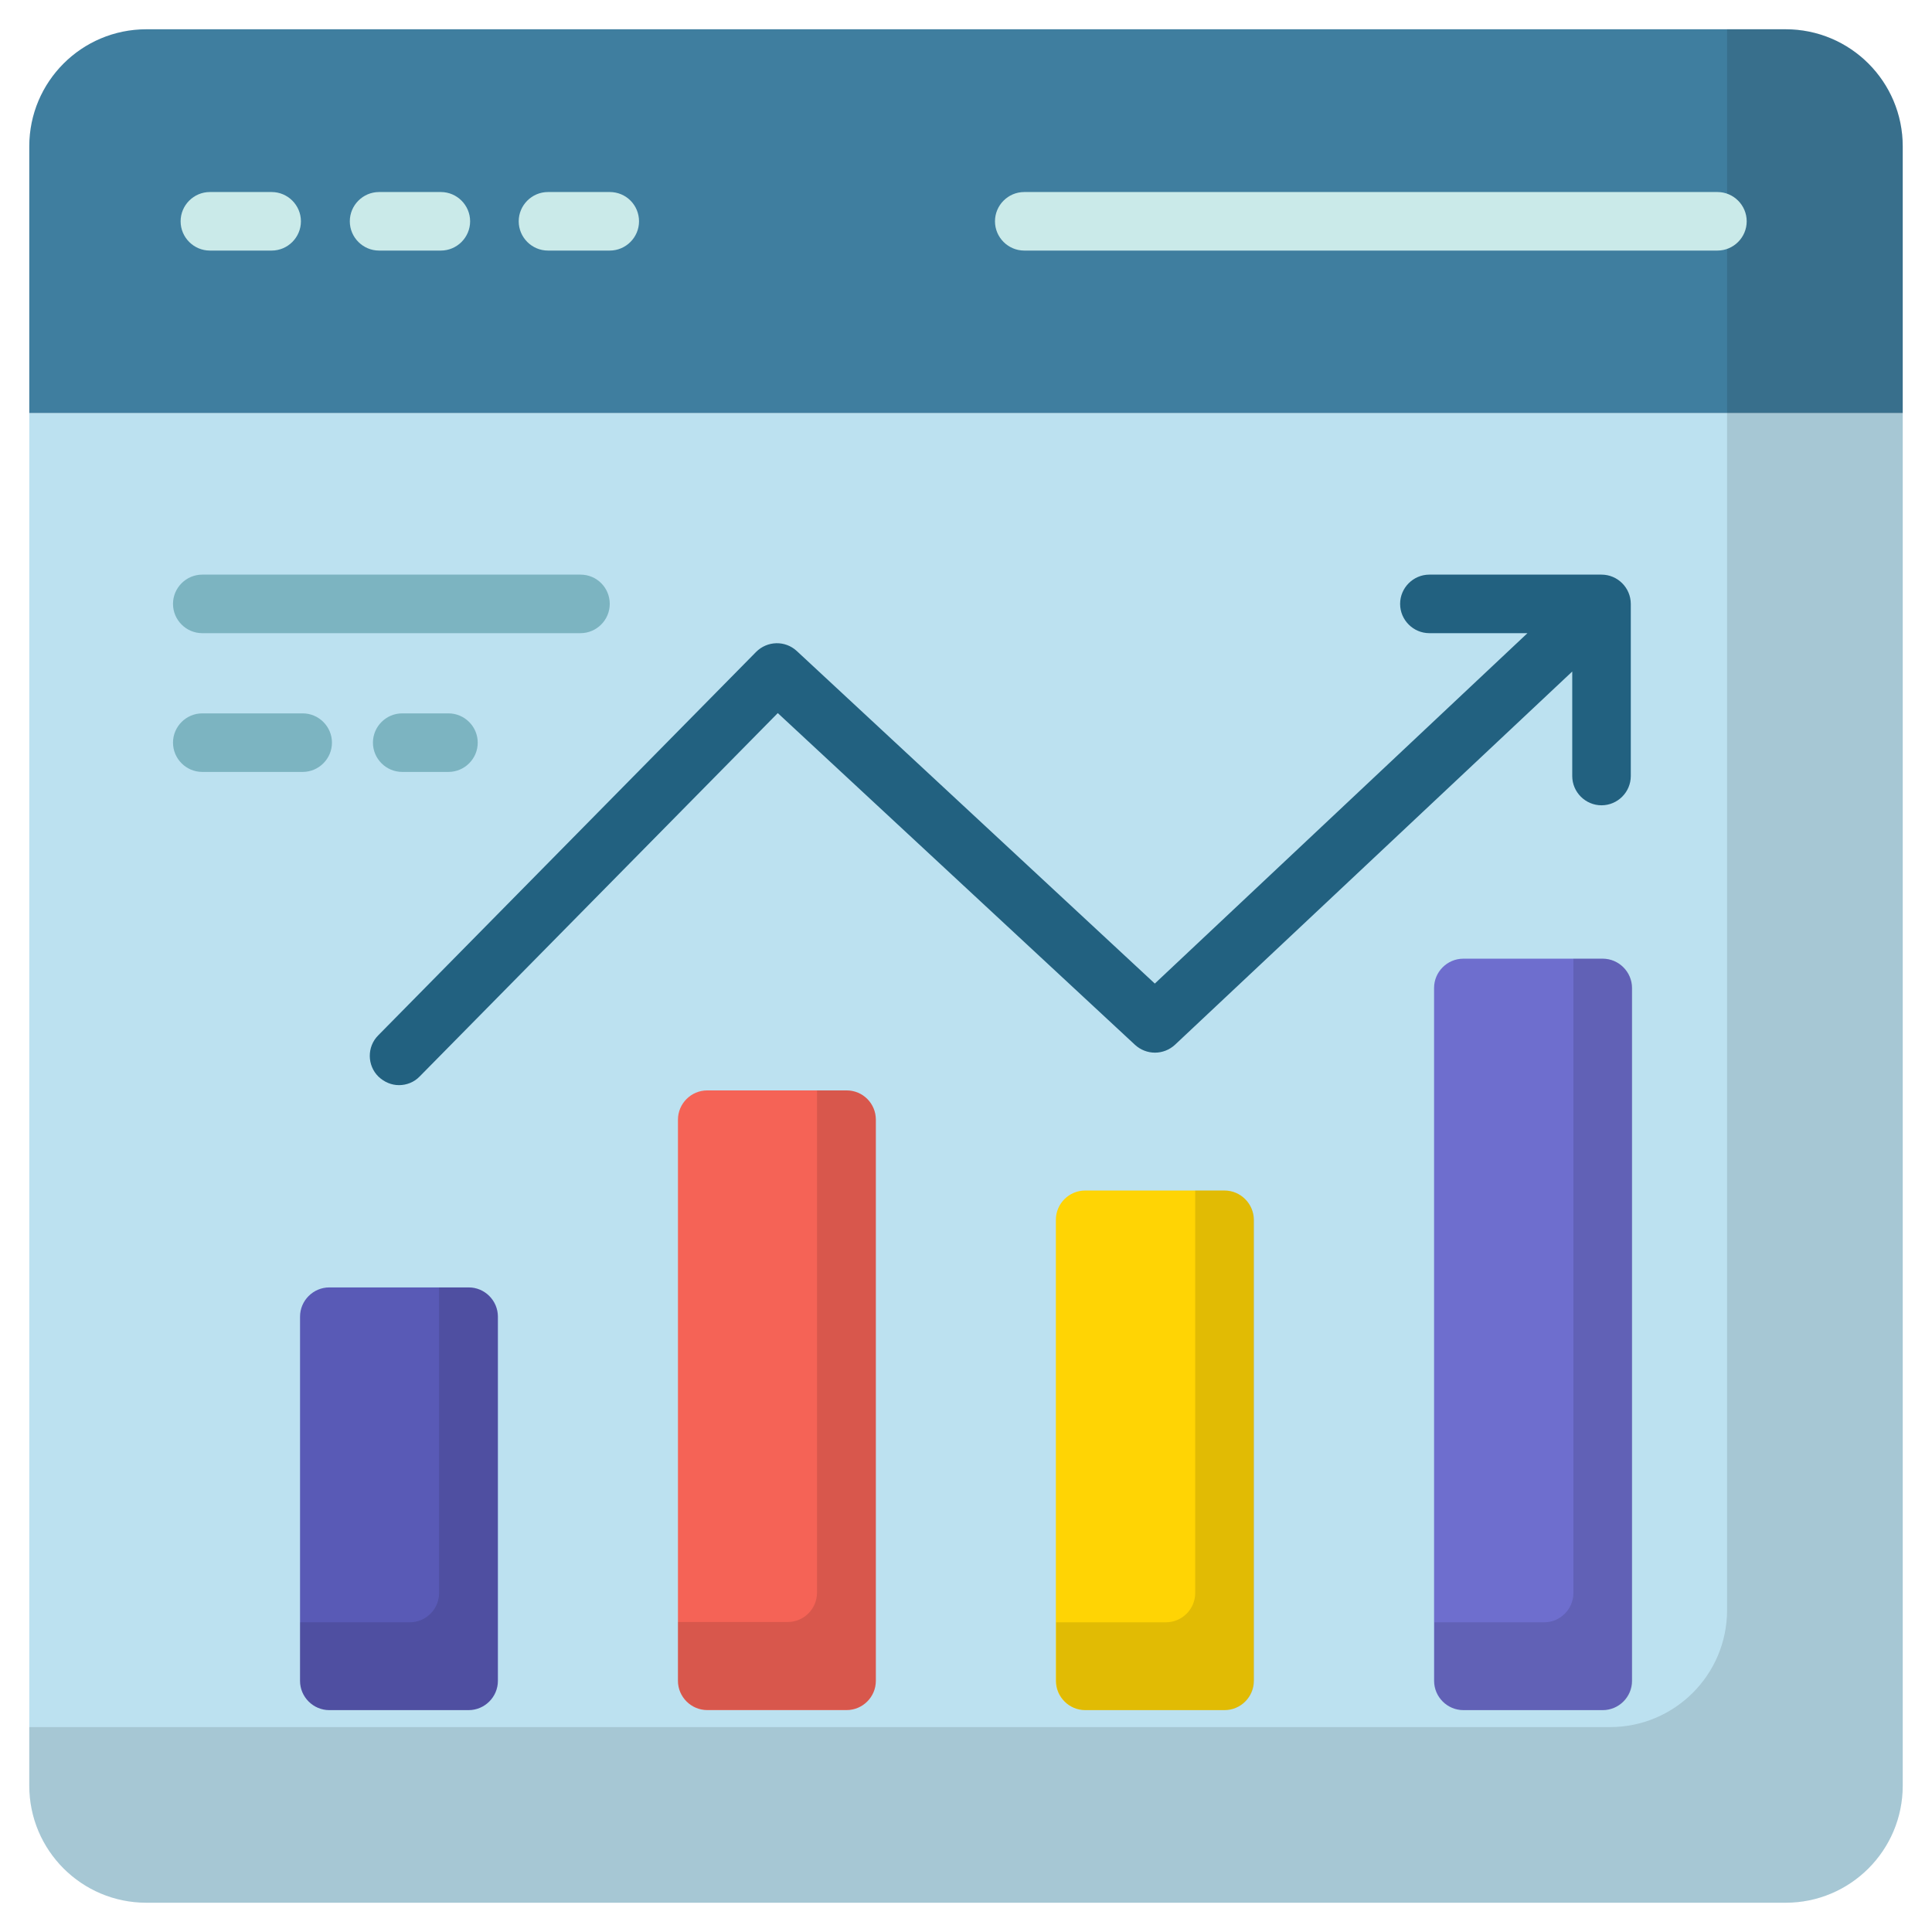 <svg id="Layer_1" enable-background="new 0 0 66 66" height="512" viewBox="0 0 66 66" width="512" xmlns="http://www.w3.org/2000/svg"><g><path d="m1 14.11v46.89c0 2.21 1.79 4 4 4h56c2.21 0 4-1.79 4-4v-46.89z" fill="#bce1f0"/><g fill="#7cb4c1"><path d="m19.83 19.63h-12.92c-.55 0-1 .45-1 1s.45 1 1 1h12.92c.55 0 1-.45 1-1s-.44-1-1-1z"/><path d="m15.32 24.37h-1.58c-.55 0-1 .45-1 1s.45 1 1 1h1.58c.55 0 1-.45 1-1s-.45-1-1-1z"/><path d="m10.34 24.37h-3.43c-.55 0-1 .45-1 1s.45 1 1 1h3.43c.55 0 1-.45 1-1s-.45-1-1-1z"/></g><path d="m65 5c0-2.21-1.79-4-4-4h-56c-2.21 0-4 1.79-4 4v9.11h64z" fill="#3f7e9f"/><path d="m61 1h-2v54c0 2.21-1.79 4-4 4h-54v2c0 2.21 1.79 4 4 4h56c2.21 0 4-1.79 4-4v-56c0-2.21-1.79-4-4-4z" opacity=".12"/><g fill="#caeae9"><path d="m9.28 6.56h-2.11c-.55 0-1 .45-1 1s.45 1 1 1h2.11c.55 0 1-.45 1-1s-.45-1-1-1z"/><path d="m15.06 6.56h-2.11c-.55 0-1 .45-1 1s.45 1 1 1h2.11c.55 0 1-.45 1-1s-.45-1-1-1z"/><path d="m20.83 6.56h-2.11c-.55 0-1 .45-1 1s.45 1 1 1h2.11c.55 0 1-.45 1-1s-.44-1-1-1z"/><path d="m58.67 6.56h-23.68c-.55 0-1 .45-1 1s.45 1 1 1h23.68c.55 0 1-.45 1-1s-.45-1-1-1z"/></g><path d="m41.83 40.67h-4.76c-.55 0-1 .45-1 1v15.75c0 .55.45 1 1 1h4.76c.55 0 1-.45 1-1v-15.75c0-.55-.45-1-1-1z" fill="#ffd404"/><path d="m28.92 37.25h-4.76c-.55 0-1 .45-1 1v19.17c0 .55.45 1 1 1h4.76c.55 0 1-.45 1-1v-19.17c0-.55-.44-1-1-1z" fill="#f56356"/><path d="m16.01 43.98h-4.76c-.55 0-1 .45-1 1v12.44c0 .55.45 1 1 1h4.76c.55 0 1-.45 1-1v-12.44c0-.55-.45-1-1-1z" fill="#595ab6"/><path d="m54.75 32.75h-4.76c-.55 0-1 .45-1 1v23.67c0 .55.45 1 1 1h4.76c.55 0 1-.45 1-1v-23.67c0-.55-.45-1-1-1z" fill="#6e6ece"/><path d="m54.75 32.75h-1v21.67c0 .55-.45 1-1 1h-3.75v2c0 .55.45 1 1 1h4.76c.55 0 1-.45 1-1v-23.67c-.01-.55-.46-1-1.01-1z" opacity=".12"/><path d="m41.83 40.67h-1v13.75c0 .55-.45 1-1 1h-3.75v2c0 .55.45 1 1 1h4.76c.55 0 1-.45 1-1v-15.75c-.01-.55-.46-1-1.01-1z" opacity=".12"/><path d="m29.92 57.42v-19.19c-.01-.54-.45-.98-1-.98h-1.01v17.16c0 .55-.45 1-1 1h-3.75v2c0 .55.45 1 1 1h4.76c.55.01 1-.44 1-.99z" opacity=".12"/><path d="m17 57.42v-12.48c-.02-.53-.45-.96-.99-.96h-1.01v10.44c0 .55-.45 1-1 1h-3.75v2c0 .55.45 1 1 1h4.75c.55 0 1-.45 1-1z" opacity=".12"/><path d="m54.71 19.63h-5.88c-.55 0-1 .45-1 1s.45 1 1 1h3.35l-12.73 11.97-12.23-11.36c-.4-.37-1.01-.35-1.39.03l-12.91 13.1c-.39.39-.38 1.03.01 1.41.2.19.45.29.7.29.26 0 .52-.1.71-.3l12.23-12.41 12.2 11.33c.39.36.98.36 1.37 0l13.57-12.75v3.57c0 .55.45 1 1 1s1-.45 1-1v-5.88c0-.55-.45-1-1-1z" fill="#226180"/></g></svg>